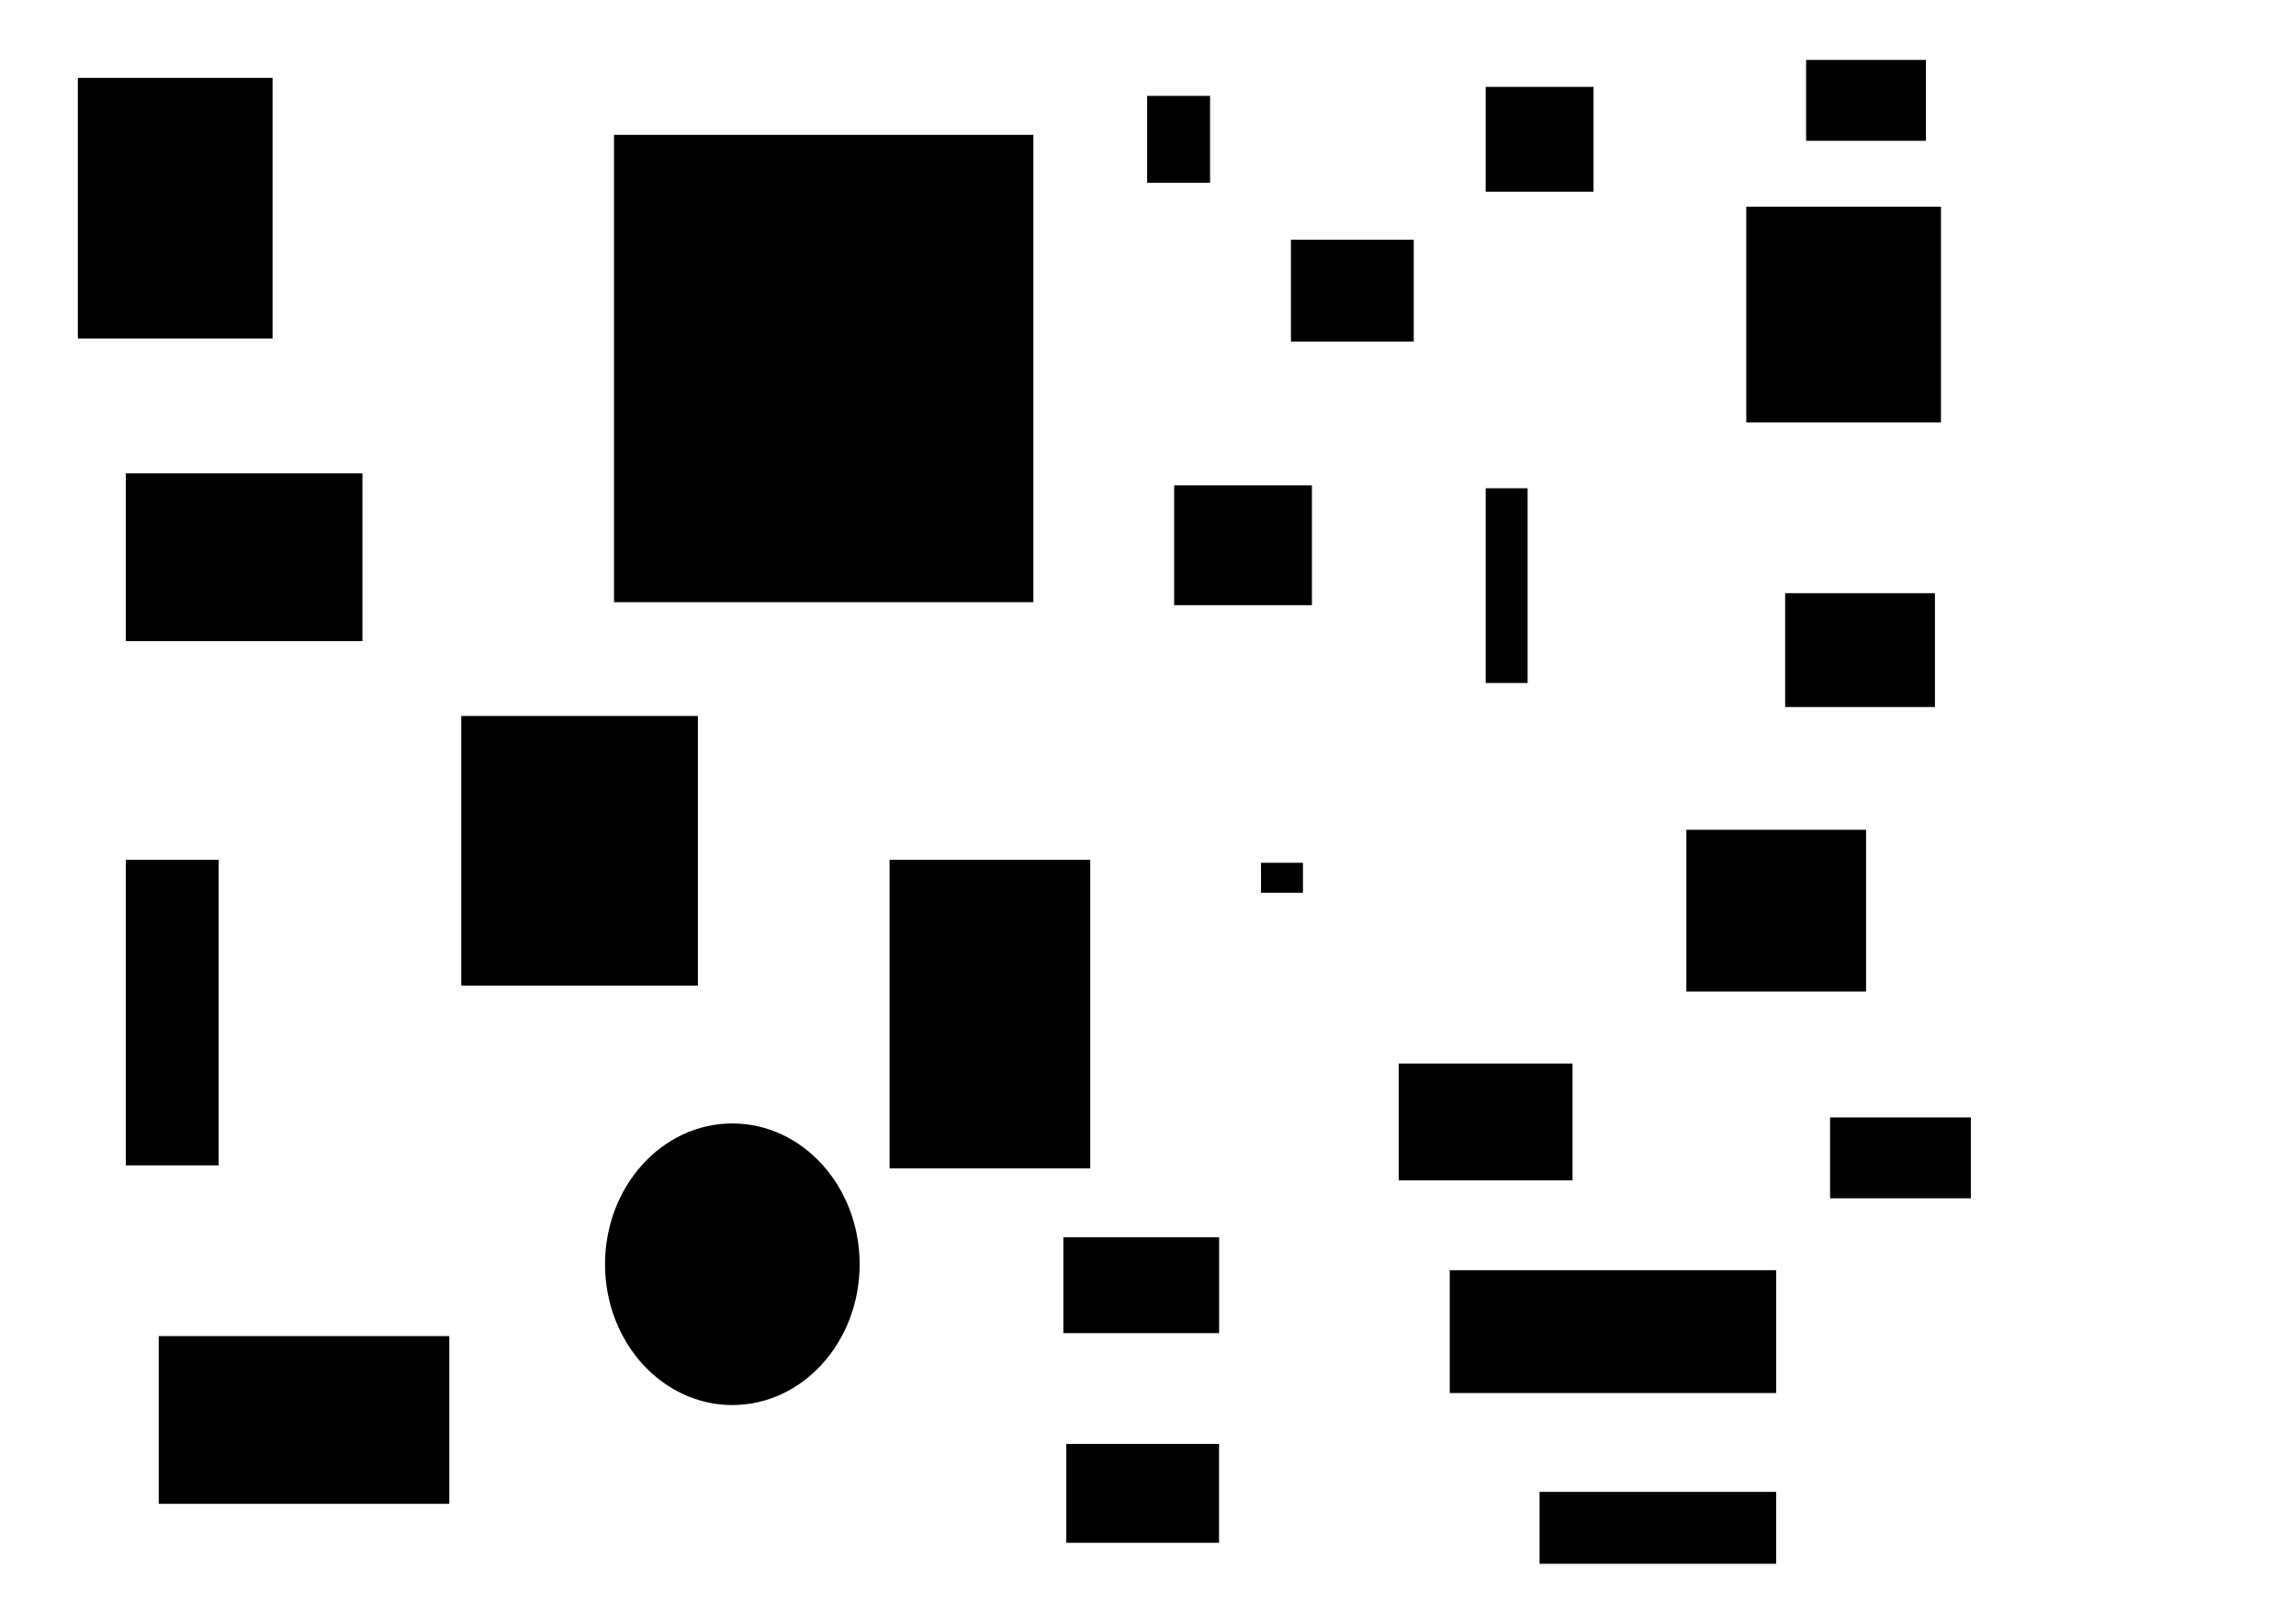 <?xml version="1.0" encoding="UTF-8"?>
<!-- Created with Inkscape (http://www.inkscape.org/) -->
<svg width="297mm" height="210mm" version="1.1" viewBox="0 0 297 210" xmlns="http://www.w3.org/2000/svg" xmlns:cc="http://creativecommons.org/ns#" xmlns:dc="http://purl.org/dc/elements/1.1/" xmlns:rdf="http://www.w3.org/1999/02/22-rdf-syntax-ns#">
	<g transform="translate(0,-87)">
		<rect x="10.074" y="97.074" width="25.185" height="33.708" style="stroke-width:2"/>
		<rect x="79.428" y="104.44" width="54.244" height="60.443" style="stroke-width:2"/>
		<rect x="115.07" y="198.2" width="25.959" height="39.908" style="stroke-width:2"/>
		<rect x="192.18" y="150.15" width="5.424" height="25.185" style="stroke-width:2"/>
		<rect x="59.668" y="179.6" width="30.609" height="34.871" style="stroke-width:2"/>
		<rect x="16.273" y="198.2" width="12.011" height="39.52" style="stroke-width:2"/>
		<rect x="187.53" y="251.28" width="42.232" height="15.886" style="stroke-width:2"/>
		<rect x="218.14" y="194.32" width="23.247" height="20.923" style="stroke-width:2"/>
		<rect x="163.12" y="198.59" width="5.424" height="3.874" style="stroke-width:2"/>
		<rect x="166.99" y="118" width="15.886" height="13.173" style="stroke-width:2"/>
		<rect x="225.89" y="113.73" width="25.185" height="27.897" style="stroke-width:2"/>
		<ellipse cx="94.732" cy="250.51" rx="16.467" ry="18.21" style="stroke-width:2"/>
		<rect x="16.273" y="148.22" width="30.609" height="21.697" style="stroke-width:2"/>
		<rect x="20.535" y="259.8" width="37.583" height="21.697" style="stroke-width:2"/>
		<rect x="137.93" y="273.75" width="19.76" height="12.786" style="stroke-width:2"/>
		<rect x="199.15" y="279.95" width="30.609" height="9.299" style="stroke-width:2"/>
		<rect x="180.94" y="224.55" width="22.472" height="15.111" style="stroke-width:2"/>
		<rect x="151.88" y="149.77" width="17.823" height="15.498" style="stroke-width:2"/>
		<rect x="148.39" y="99.399" width="8.136" height="11.236" style="stroke-width:2"/>
		<rect x="192.18" y="98.236" width="13.948" height="13.561" style="stroke-width:2"/>
		<rect x="233.63" y="94.749" width="15.498" height="10.461" style="stroke-width:2"/>
		<rect x="230.92" y="163.72" width="19.373" height="14.723" style="stroke-width:2"/>
		<rect x="236.73" y="231.52" width="18.21" height="10.461" style="stroke-width:2"/>
		<rect x="137.55" y="247.02" width="20.148" height="12.399" style="stroke-width:2"/>
	</g>
</svg>
